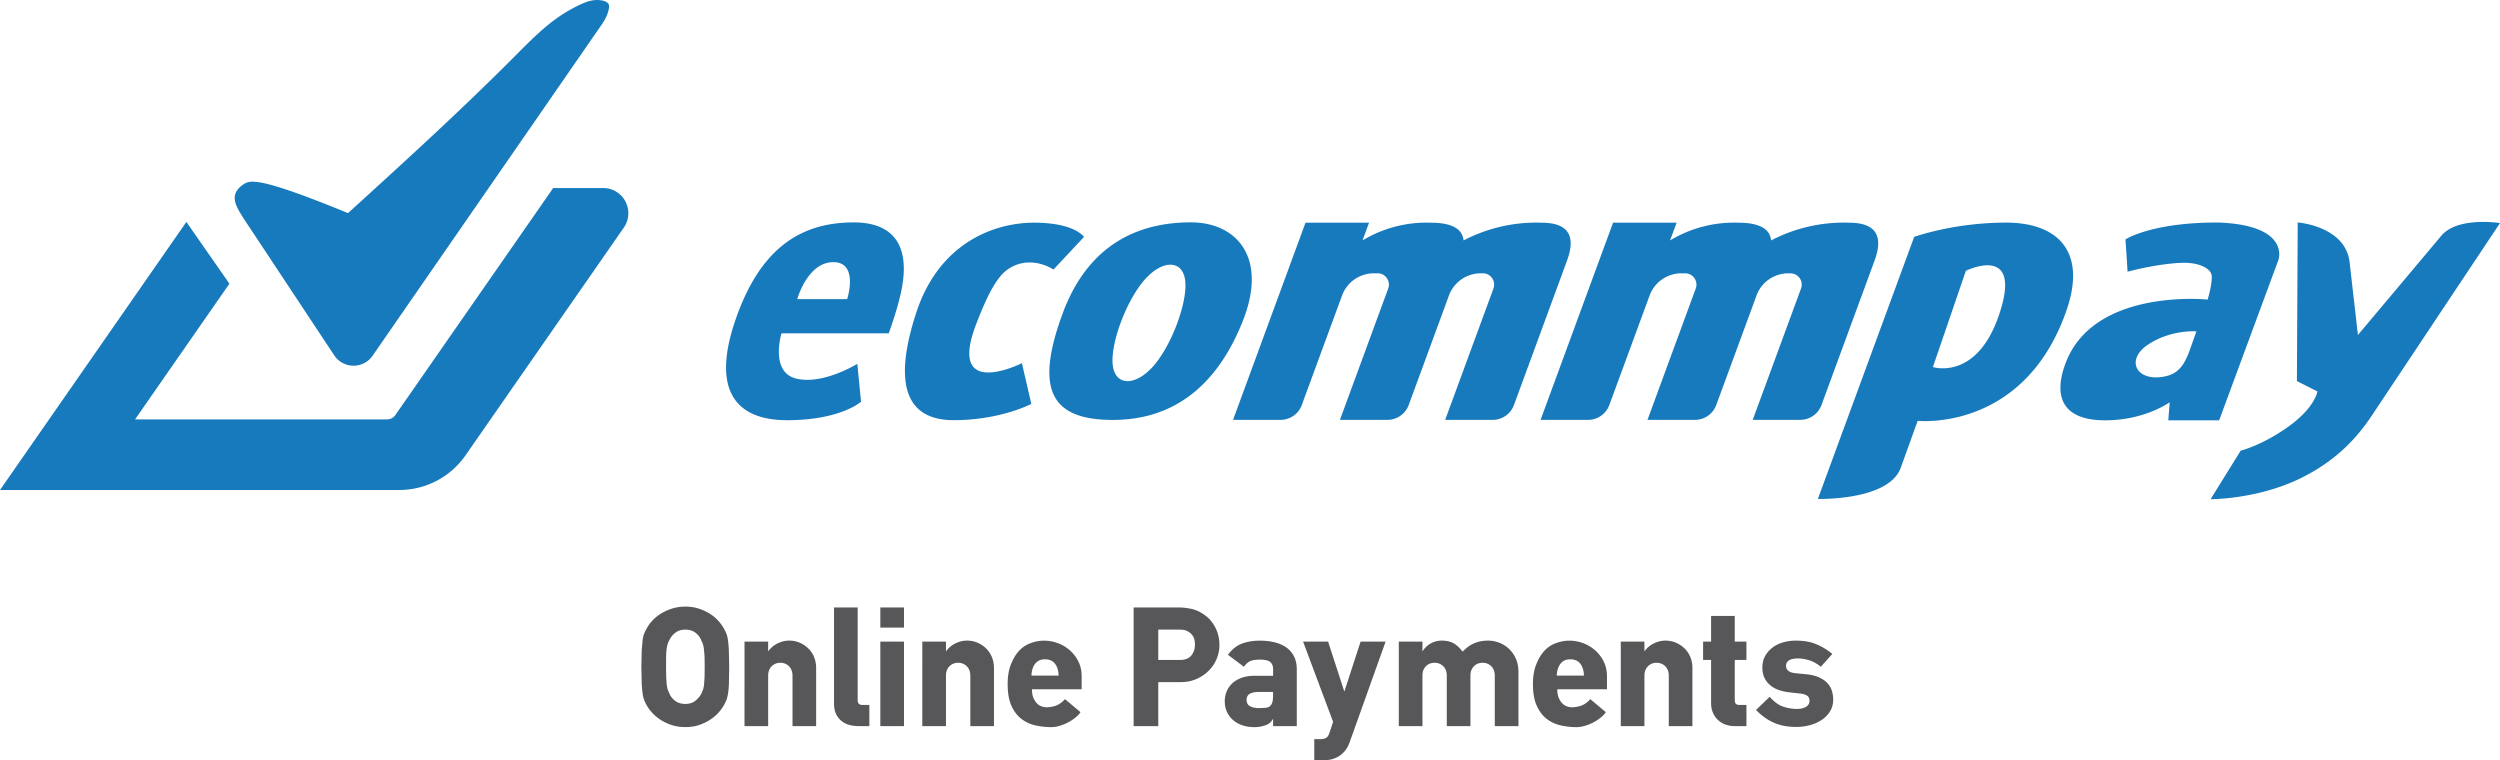 <svg xmlns="http://www.w3.org/2000/svg" width="488.412" height="148.533" viewBox="0 0 366.309 111.4" xmlns:v="https://vecta.io/nano"><path d="M103.254 97.697l-.023-1.547-.09-1.051a3.99 3.99 0 0 0-.145-.707 2.39 2.39 0 0 0-.23-.523c-.148-.426-.418-.801-.816-1.125s-.91-.488-1.527-.488c-.602 0-1.102.156-1.5.477s-.687.688-.867 1.109c-.102.16-.176.344-.234.535a5.77 5.77 0 0 0-.145.711 8.61 8.61 0 0 0-.074 1.039l-.012 1.57.023 1.543.074 1.039a4.13 4.13 0 0 0 .133.703 2.81 2.81 0 0 0 .234.551c.145.422.422.797.828 1.125s.922.484 1.539.484 1.121-.164 1.512-.5.676-.687.855-1.062l.223-.547a3.44 3.44 0 0 0 .145-.707l.074-1.051.023-1.578m3.59 0l-.039 2.43a12.04 12.04 0 0 1-.133 1.504c-.066.391-.145.711-.246.953-.094.242-.219.496-.363.758a5.8 5.8 0 0 1-.82 1.109c-.348.387-.762.727-1.242 1.039-.48.305-1.02.559-1.613.758s-1.25.289-1.965.289c-.703 0-1.355-.094-1.969-.289a6.96 6.96 0 0 1-1.633-.758 6.31 6.31 0 0 1-1.246-1.039 5.75 5.75 0 0 1-.816-1.109c-.148-.262-.27-.516-.367-.758a4.15 4.15 0 0 1-.23-.953c-.059-.391-.105-.891-.137-1.504l-.051-2.43.051-2.43.137-1.496c.055-.395.133-.707.23-.941a6.55 6.55 0 0 1 .367-.746 5.46 5.46 0 0 1 .816-1.137c.351-.383.766-.723 1.246-1.023s1.023-.551 1.633-.746a6.43 6.43 0 0 1 1.969-.293c.715 0 1.371.098 1.965.293a7.33 7.33 0 0 1 1.613.746c.48.301.891.641 1.234 1.023s.617.766.828 1.137c.145.262.27.508.363.746.102.234.176.547.234.941a17.06 17.06 0 0 1 .133 1.496l.051 2.43m9.277 8.695v-7.391c0-.574-.172-1.031-.512-1.375s-.766-.512-1.27-.512-.93.172-1.27.512-.516.801-.516 1.375v7.391h-3.465V94.014h3.465v1.406c0-.019.008-.019.027 0 .324-.473.77-.844 1.328-1.133.563-.277 1.137-.422 1.723-.422.57 0 1.094.105 1.574.32a4.03 4.03 0 0 1 1.258.855 3.68 3.68 0 0 1 .832 1.266 4.18 4.18 0 0 1 .289 1.566v8.52zm9.645 0a5 5 0 0 1-1.355-.184 3.01 3.01 0 0 1-1.133-.586c-.324-.266-.586-.613-.785-1.027-.191-.414-.289-.914-.289-1.5v-14.09h3.465v13.602c0 .457.234.684.707.684h1.004v3.102zm3.222-12.378h3.469v12.379h-3.469zm0-5.008h3.469v2.957h-3.469zm13.188 17.386v-7.391c0-.574-.172-1.031-.516-1.375s-.762-.512-1.27-.512-.93.172-1.27.512-.512.801-.512 1.375v7.391h-3.469V94.014h3.469v1.406c0-.019.008-.019.023 0 .328-.473.77-.844 1.332-1.133.563-.277 1.137-.422 1.723-.422.57 0 1.094.105 1.574.32a4.17 4.17 0 0 1 1.258.855c.36.359.633.777.828 1.266s.293 1.012.293 1.566v8.52zm12.414-9.132c-.332-.437-.828-.656-1.477-.656-.637 0-1.121.223-1.453.668s-.508 1.023-.523 1.723h3.977c-.016-.719-.191-1.297-.523-1.734m-3.383 3.734c0 .508.074.93.219 1.27s.328.617.539.82a1.75 1.75 0 0 0 .695.43 2.3 2.3 0 0 0 .672.117 4.06 4.06 0 0 0 1.391-.242c.453-.164.895-.48 1.32-.949l2.27 1.902c-.129.23-.348.473-.66.734a6.6 6.6 0 0 1-1.059.719 6.69 6.69 0 0 1-1.273.535 4.23 4.23 0 0 1-1.281.211 10.42 10.42 0 0 1-2.391-.27 5.15 5.15 0 0 1-2.039-.977c-.594-.473-1.07-1.117-1.43-1.93s-.535-1.855-.535-3.129c0-1.074.141-1.988.426-2.742.285-.762.629-1.391 1.039-1.895.504-.617 1.105-1.062 1.805-1.328s1.383-.402 2.051-.402c.688 0 1.355.121 2.016.363a5.67 5.67 0 0 1 1.77 1.051 5.2 5.2 0 0 1 1.258 1.648c.316.645.477 1.363.477 2.16v1.902zm23.878-6.521c0-.504-.074-.895-.23-1.168a1.88 1.88 0 0 0-.598-.66c-.246-.164-.469-.27-.672-.32s-.469-.07-.793-.07h-3.078v4.441h3.148c.781 0 1.352-.219 1.699-.656s.523-.961.523-1.566m3.59.074c0 .621-.121 1.246-.363 1.879a5.26 5.26 0 0 1-1.102 1.738c-.493.523-1.086.945-1.793 1.277s-1.527.504-2.453.504h-3.25v6.445h-3.609V89.006h6.539a8.87 8.87 0 0 1 2.027.234c.668.156 1.344.492 2.027 1.012.57.438 1.043 1.031 1.414 1.77s.563 1.586.563 2.527m7.864 6.84h-2.148c-.52 0-.937.086-1.258.266s-.477.484-.477.906.168.73.5.914.785.281 1.355.281l.953-.047c.262-.035.469-.117.621-.246s.27-.324.344-.574.109-.598.109-1.039zm0 5.004v-1.074l-.023.023c-.23.438-.594.75-1.098.93a4.86 4.86 0 0 1-1.637.27c-.637 0-1.215-.09-1.746-.27a4.02 4.02 0 0 1-1.367-.77c-.383-.333-.68-.734-.891-1.195s-.32-.98-.32-1.551a3.78 3.78 0 0 1 .281-1.453c.188-.449.465-.844.832-1.187s.82-.609 1.367-.805 1.176-.293 1.891-.293h2.711v-1c0-.422-.133-.758-.402-1s-.777-.367-1.523-.367c-.652 0-1.137.078-1.457.23s-.613.43-.891.816l-2.344-1.754c.602-.816 1.293-1.363 2.078-1.648.777-.285 1.633-.426 2.563-.426.766 0 1.477.074 2.137.23s1.234.398 1.723.73a3.57 3.57 0 0 1 1.16 1.309c.285.539.426 1.188.426 1.953v8.301zm11.207 2.39c-.18.488-.406.902-.68 1.234-.281.332-.586.602-.918.809-.332.199-.691.348-1.074.438a5.06 5.06 0 0 1-1.16.137h-1.344v-3.102h1a1.63 1.63 0 0 0 .672-.148c.219-.098.395-.328.527-.684l.559-1.707-4.395-11.746h3.664l2.367 7.277h.027l2.367-7.277h3.664zm21.277-2.391v-7.391c0-.574-.172-1.031-.512-1.375s-.766-.512-1.27-.512c-.523 0-.949.172-1.281.512s-.504.801-.504 1.375v7.391h-3.465v-7.391c0-.574-.172-1.031-.512-1.375a1.74 1.74 0 0 0-1.27-.512c-.523 0-.949.172-1.285.512s-.5.801-.5 1.375v7.391h-3.465V94.014h3.465v1.406c0-.019.012-.019.031 0 .277-.473.668-.844 1.172-1.133a3.31 3.31 0 0 1 1.617-.422c.422 0 .793.047 1.109.137s.598.215.832.379.445.336.621.523l.516.574c.98-1.074 2.211-1.613 3.691-1.613a4.5 4.5 0 0 1 1.688.32 4.3 4.3 0 0 1 1.43.914 4.36 4.36 0 0 1 .992 1.453c.246.57.367 1.211.367 1.93v7.91zm12.539-9.132c-.336-.437-.828-.656-1.48-.656-.633 0-1.117.223-1.449.668s-.508 1.023-.527 1.723h3.98c-.016-.719-.191-1.297-.523-1.734m-3.383 3.734c0 .508.074.93.219 1.27s.328.617.539.82.445.348.695.43.477.117.672.117a4.07 4.07 0 0 0 1.391-.242c.457-.16.898-.48 1.32-.949l2.27 1.902c-.129.23-.352.473-.66.734a6.78 6.78 0 0 1-1.059.719 6.85 6.85 0 0 1-1.27.535c-.446.137-.875.211-1.285.211-.832 0-1.625-.09-2.391-.27a5.19 5.19 0 0 1-2.043-.977c-.59-.473-1.066-1.117-1.426-1.93s-.539-1.855-.539-3.129c0-1.074.145-1.988.43-2.742.285-.762.629-1.391 1.039-1.895.504-.617 1.105-1.062 1.805-1.328s1.387-.402 2.051-.402a5.81 5.81 0 0 1 2.016.363c.66.242 1.246.598 1.77 1.051a5.26 5.26 0 0 1 1.258 1.648c.316.645.477 1.363.477 2.16v1.902zm16.336 5.397v-7.391c0-.574-.172-1.031-.516-1.375a1.72 1.72 0 0 0-1.266-.512c-.508 0-.93.172-1.27.512s-.516.801-.516 1.375v7.391h-3.465V94.014h3.465v1.406c0-.019.008-.019.023 0 .328-.473.77-.844 1.332-1.133.563-.277 1.137-.422 1.723-.422.57 0 1.094.105 1.574.32a4.17 4.17 0 0 1 1.258.855c.36.359.633.777.832 1.266a4.26 4.26 0 0 1 .289 1.566v8.52zm9.597 0a3.68 3.68 0 0 1-1.309-.234 3.19 3.19 0 0 1-1.086-.668c-.309-.289-.551-.645-.73-1.051s-.27-.863-.27-1.367v-6.375h-1.172v-2.684h1.172v-3.762h3.465v3.762h1.711v2.684h-1.711v5.863c0 .273.059.469.172.57.113.109.285.16.512.16h1.027v3.102zm14.492-3.859c0 .617-.148 1.176-.437 1.66a4.1 4.1 0 0 1-1.176 1.246c-.488.34-1.062.605-1.719.793a7.57 7.57 0 0 1-2.09.281 10.13 10.13 0 0 1-1.5-.109 6.87 6.87 0 0 1-1.477-.391 7.22 7.22 0 0 1-1.453-.758c-.476-.321-.969-.727-1.453-1.23l2.004-1.93c.633.73 1.289 1.211 1.965 1.441a6.28 6.28 0 0 0 2.035.34c.523 0 .957-.102 1.309-.305s.523-.508.523-.914c0-.328-.121-.566-.355-.723s-.547-.258-.937-.305l-1.734-.195c-.555-.066-1.066-.184-1.539-.355s-.883-.406-1.23-.707-.625-.66-.82-1.086-.293-.91-.293-1.465c0-.637.133-1.199.402-1.684a3.92 3.92 0 0 1 1.074-1.246 4.66 4.66 0 0 1 1.566-.77c.597-.172 1.223-.254 1.891-.254 1.105 0 2.074.164 2.906.5s1.637.816 2.414 1.449l-1.684 1.879c-.586-.469-1.172-.793-1.758-.965s-1.121-.254-1.609-.254c-.539 0-.965.09-1.273.27s-.461.465-.461.855c0 .242.102.461.305.656s.535.32.988.371l1.684.168c.766.078 1.402.238 1.906.477s.906.52 1.207.852.516.711.637 1.125a4.56 4.56 0 0 1 .184 1.281" fill="#575759"/><path d="M366.308 32.685l-18.801 28.238c-2.508 3.766-5.582 6.656-9.867 8.875-6.516 3.391-13.738 3.348-13.738 3.348l4.41-7.113s3.02-.73 6.824-3.402c4.098-2.883 4.418-5.281 4.418-5.281l-3.004-1.512.117-23.242s6.996.516 7.605 5.836l1.219 10.652 12.219-14.543c2.398-2.852 8.598-1.855 8.598-1.855M320.777 51.51l1.047-2.953s-3.707-.312-7.102 1.949-1.645 5.559 2.57 4.629c2.16-.469 2.859-2.051 3.484-3.625m4.129-18.91c10.754.352 8.945 5.465 8.945 5.465l-8.691 23.523h-7.453l.207-2.652s-3.602 2.652-9.461 2.652-7.715-3.062-5.859-8.199c4.047-11.262 20.879-9.492 20.879-9.492a16.56 16.56 0 0 0 .488-2.078 7.94 7.94 0 0 0 .117-1.082c.008-.262-.019-.457-.086-.637s-.184-.344-.355-.512a2.84 2.84 0 0 0-.687-.484 4.94 4.94 0 0 0-.926-.355 6.86 6.86 0 0 0-.891-.176 7.48 7.48 0 0 0-.859-.062c-.343-.007-.789-.008-1.527.051a36.23 36.23 0 0 0-2.965.379c-1.199.199-2.574.484-4.039.871l-.309-4.73s3.703-2.48 13.473-2.48m-32.023 13.603c3.66-10.715-4.836-6.527-4.836-6.527l-4.832 14.105s6.375 2.047 9.668-7.578m1.047-13.586c7.703 0 11.805 4.328 8.879 12.805-6.18 17.922-21.824 16.238-21.824 16.238l-2.48 6.875c-1.75 4.859-12.145 4.57-12.145 4.57l14.113-38.398s5.75-2.09 13.457-2.09m-23.012.012c3.863 0 5.113 1.848 3.754 5.547l-7.781 21.172c-.48 1.301-1.719 2.168-3.109 2.168h-6.965l7.078-19.246a1.66 1.66 0 0 0-.988-2.125 1.64 1.64 0 0 0-.57-.102h-.305c-2.082 0-3.945 1.301-4.66 3.254L251.47 59.35c-.48 1.301-1.719 2.168-3.109 2.168h-6.965l7.074-19.246a1.66 1.66 0 0 0-.98-2.125c-.184-.066-.379-.102-.574-.102h-.551a4.97 4.97 0 0 0-4.66 3.254l-5.902 16.051a3.31 3.31 0 0 1-3.105 2.168h-6.965l10.617-28.887h9.277l.031.012-.953 2.586a18.15 18.15 0 0 1 9.98-2.598c3.047 0 4.656.867 4.824 2.598a22.98 22.98 0 0 1 11.41-2.598m-45.064 0c3.863 0 5.113 1.848 3.754 5.547l-7.781 21.172c-.48 1.301-1.719 2.168-3.109 2.168h-6.965l7.074-19.246a1.66 1.66 0 0 0-.98-2.125c-.184-.066-.379-.102-.574-.102h-.305a4.97 4.97 0 0 0-4.664 3.254l-5.898 16.051a3.32 3.32 0 0 1-3.109 2.168h-6.965l7.074-19.246a1.66 1.66 0 0 0-.98-2.125c-.184-.066-.379-.102-.574-.102h-.551a4.97 4.97 0 0 0-4.66 3.254L190.74 59.35a3.31 3.31 0 0 1-3.105 2.168h-6.965l10.617-28.887h9.273l.035.012-.953 2.586c3.004-1.812 6.469-2.715 9.977-2.598 3.051 0 4.66.867 4.828 2.598a22.99 22.99 0 0 1 11.41-2.598m-56.759 20.89c2.652-3.105 4.93-9.309 4.559-12.41s-3.395-3.102-6.047 0-4.934 9.305-4.562 12.41c.371 3.098 3.398 3.098 6.051 0m5.379-20.941c6.688 0 11.289 5.098 7.664 14.348s-9.887 14.602-19.078 14.602c-9.184 0-11.422-4.547-7.379-15.551 4.035-10.98 12.117-13.398 18.793-13.398m-15.646 2.136l-4.473 4.777s-3.402-2.344-6.75.012c-1.687 1.184-3.145 4.242-4.598 8.043-4.27 11.191 6.723 5.664 6.723 5.664l1.379 5.969s-4.516 2.383-11.375 2.383c-6.867 0-8.953-5.07-5.516-15.66 3.309-10.23 11.328-13.277 17.301-13.277 5.965 0 7.309 2.09 7.309 2.09m-34.703 9.112s1.758-5.418-2.031-5.418-5.281 5.418-5.281 5.418zm.945-11.242c8.395 0 7.586 6.91 7.047 9.75-.547 2.84-1.902 6.504-1.902 6.504h-15.707s-1.754 5.688 2.168 6.633c3.93.949 8.938-2.168 8.938-2.168l.543 5.555s-2.977 2.707-10.832 2.707-10.973-4.742-7.59-14.625c3.391-9.887 8.941-14.355 17.336-14.355m-34.591-4.376c1.672 1.164 2.086 3.465.922 5.137L68.203 66.728c-2.211 3.172-5.832 5.066-9.699 5.066H0l27.309-39.277 6.305 9.051L19.79 61.451h36.926c.484 0 .938-.234 1.211-.633l23.129-33.266h7.324a3.69 3.69 0 0 1 2.105.66M89.183.631c.098.223.059.523-.004.805-.25 1.117-.863 1.965-1.473 2.824l-4.832 6.992-28.281 40.871a3.35 3.35 0 0 1-.918.898c-1.562 1.035-3.672.605-4.703-.957l-12.23-18.477c-1.34-2.008-2.168-3.223-2.324-4.219s.355-1.77 1.301-2.387 2.32-1.07 15.273 4.246c8.23-7.492 16.465-14.98 24.387-22.934 2.191-2.199 4.359-4.434 6.941-6.125A20.93 20.93 0 0 1 85.066.65c.922-.426 1.867-.777 2.992-.605.469.07.969.234 1.125.586" fill="#177abd"/></svg>